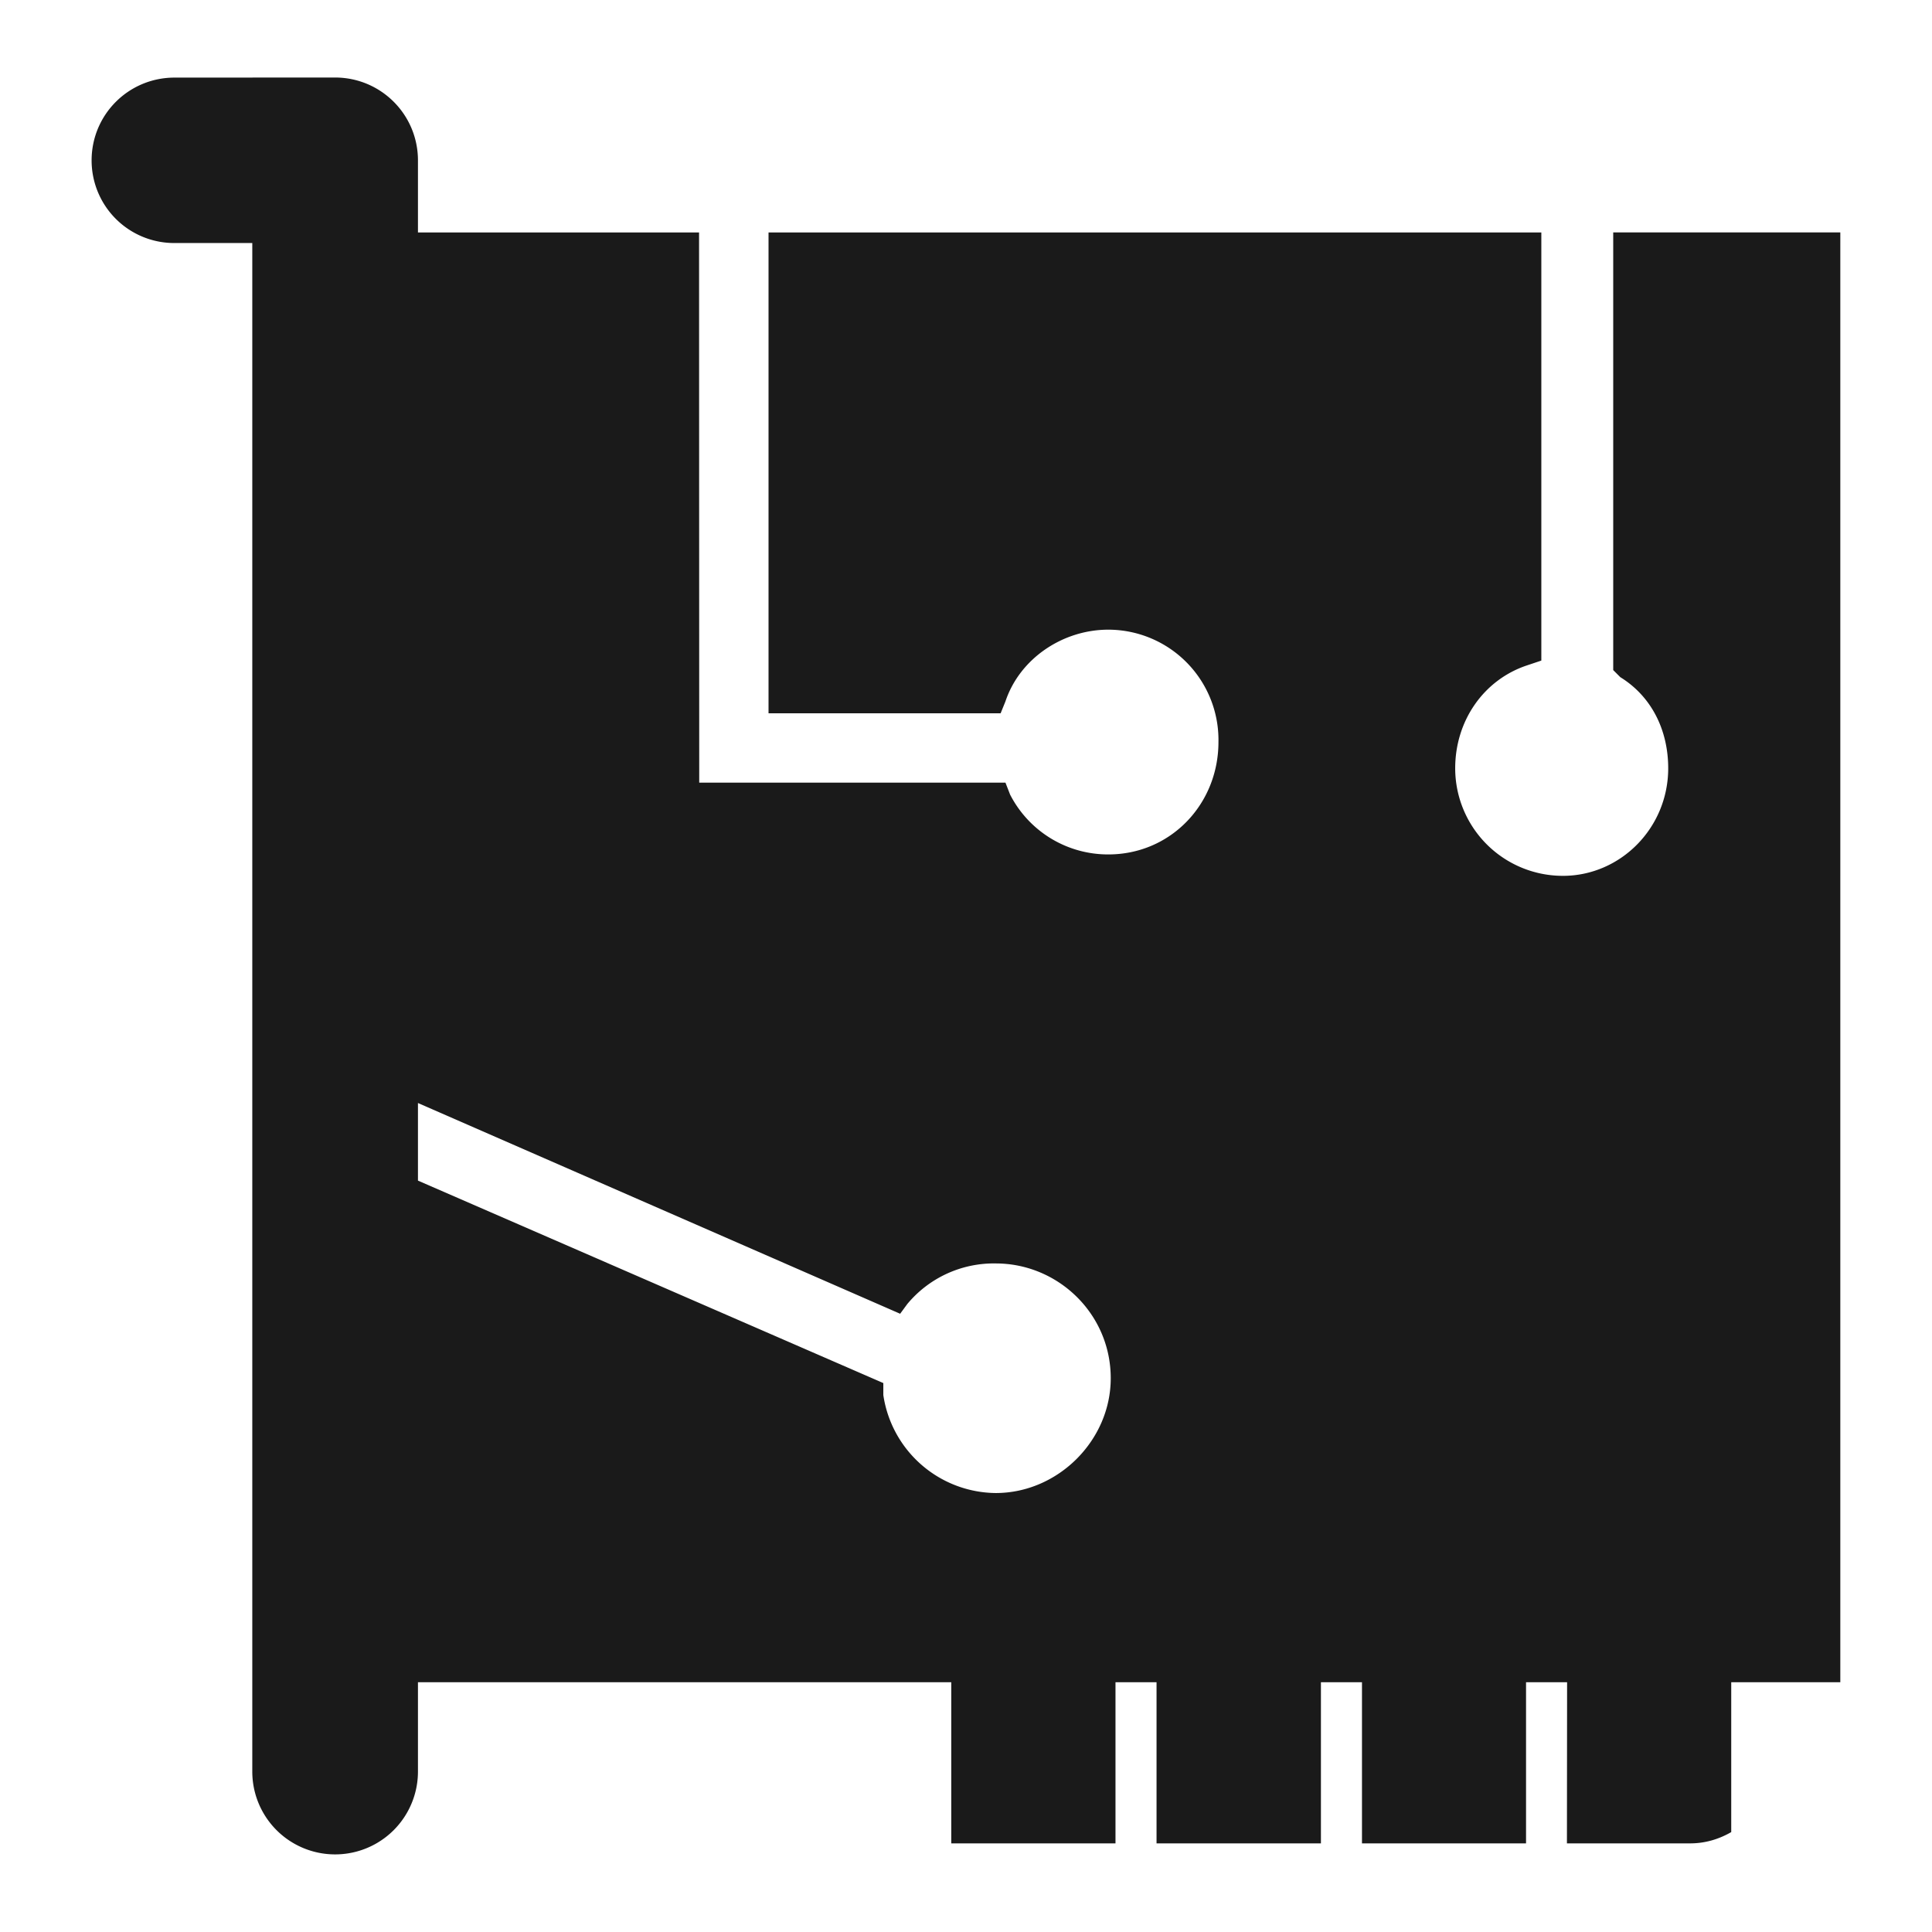 <?xml version="1.0" encoding="UTF-8" standalone="no"?>
<svg
   xmlns:dc="http://purl.org/dc/elements/1.1/"
   xmlns:cc="http://creativecommons.org/ns#"
   xmlns:rdf="http://www.w3.org/1999/02/22-rdf-syntax-ns#"
   xmlns:svg="http://www.w3.org/2000/svg"
   xmlns="http://www.w3.org/2000/svg"
   xmlns:sodipodi="http://sodipodi.sourceforge.net/DTD/sodipodi-0.dtd"
   xmlns:inkscape="http://www.inkscape.org/namespaces/inkscape"
   width="24"
   height="24"
   version="1.1"
   id="svg21"
   sodipodi:docname="audio-card.svg"
   inkscape:version="0.92.4 (5da689c313, 2019-01-14)">
  <sodipodi:namedview
     pagecolor="#ffffff"
     bordercolor="#666666"
     borderopacity="1"
     objecttolerance="10"
     gridtolerance="10"
     guidetolerance="10"
     inkscape:pageopacity="0"
     inkscape:pageshadow="2"
     inkscape:window-width="1138"
     inkscape:window-height="480"
     id="namedview23"
     showgrid="false"
     inkscape:zoom="9.8333333"
     inkscape:cx="1.0677966"
     inkscape:cy="12"
     inkscape:window-x="0"
     inkscape:window-y="25"
     inkscape:window-maximized="0"
     inkscape:current-layer="svg21" />
  <defs
     id="defs17">
    <linearGradient
       id="c">
      <stop
         offset="0"
         stop-color="#000008"
         id="stop2" />
      <stop
         offset="1"
         stop-opacity="0"
         id="stop4" />
    </linearGradient>
    <linearGradient
       id="a">
      <stop
         offset="0"
         stop-color="#2d5016"
         id="stop7" />
      <stop
         offset="1"
         stop-color="#71c837"
         id="stop9" />
    </linearGradient>
    <linearGradient
       id="b">
      <stop
         offset="0"
         stop-color="#22241c"
         id="stop12" />
      <stop
         offset="1"
         stop-color="#1a1a1a"
         stop-opacity="0"
         id="stop14" />
    </linearGradient>
  </defs>
  <path
     d="m 2.168,0.964 c -0.57,0 -1.03,0.459 -1.03,1.029 a 1.026,1.026 0 0 0 1.03,1.026 h 0.966 v 18.988 a 1.029,1.029 0 1 0 2.058,0 v -1.11 h 6.625 v 2.002 h 2.04 v -2.002 h 0.51 v 2.002 h 2.042 v -2.002 h 0.51 v 2.002 h 2.038 v -2.002 h 0.51 l -0.002,2.002 h 1.532 c 0.187,0 0.358,-0.053 0.509,-0.14 v -1.862 h 1.355 V 2.887 H 20.04 v 5.437 l 0.088,0.088 c 0.387,0.239 0.595,0.656 0.595,1.132 0,0.742 -0.594,1.336 -1.308,1.336 A 1.337,1.337 0 0 1 18.077,9.544 c 0,-0.594 0.357,-1.1 0.891,-1.278 l 0.179,-0.06 V 2.888 h -9.6 v 5.973 h 2.883 l 0.06,-0.148 c 0.179,-0.535 0.714,-0.891 1.278,-0.891 a 1.37,1.37 0 0 1 1.368,1.396 c 0,0.772 -0.594,1.396 -1.368,1.396 A 1.367,1.367 0 0 1 12.548,9.871 L 12.49,9.722 H 8.686 L 8.684,2.888 H 5.192 V 1.993 c 0,-0.57 -0.46,-1.03 -1.03,-1.03 z m 3.024,12.738 5.99,2.618 0.088,-0.12 a 1.397,1.397 0 0 1 1.1,-0.505 c 0.772,0 1.428,0.625 1.428,1.426 0,0.773 -0.656,1.426 -1.429,1.426 A 1.426,1.426 0 0 1 10.973,17.33 V 17.181 L 5.192,14.666 Z"
     id="path19"
     inkscape:connector-curvature="0"
     style="fill:#1a1a1a" />
</svg>
